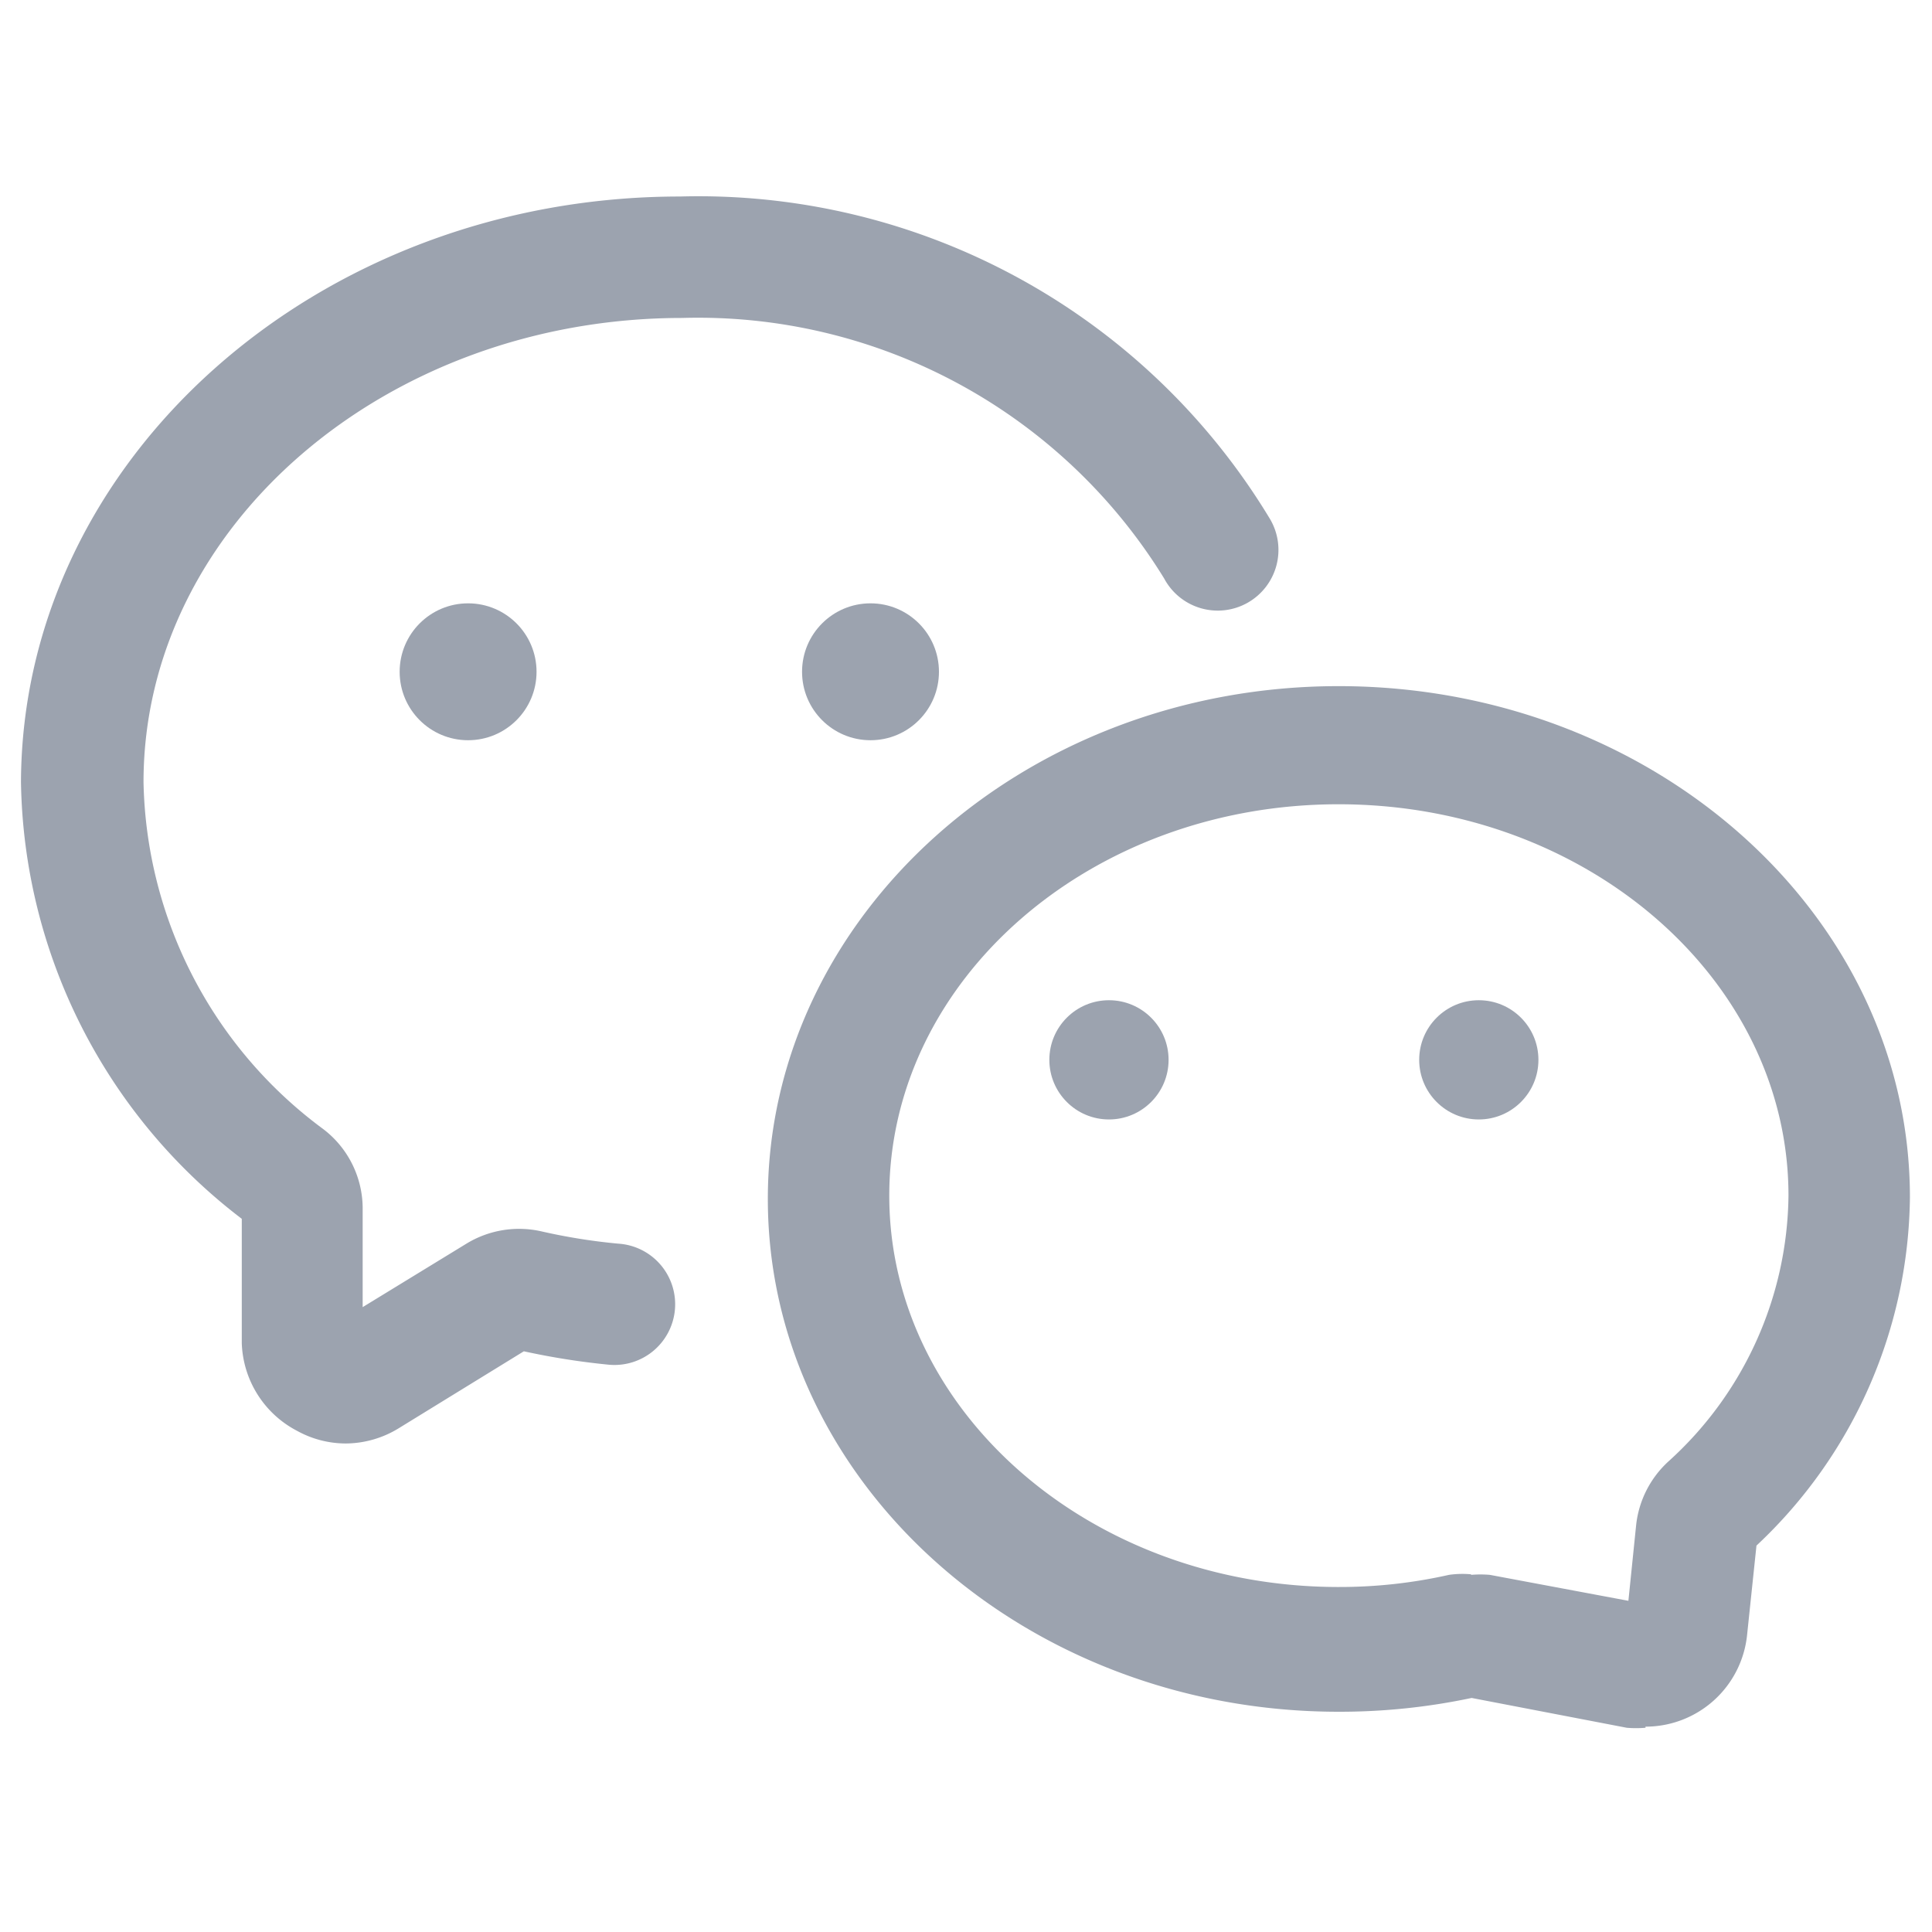 <?xml version="1.0" ?><svg fill="#9CA3AF" data-name="Layer 2" id="Layer_2" viewBox="0 0 35 35" xmlns="http://www.w3.org/2000/svg"><path d="M29.81,31.3a2,2,0,0,1-.34,0l-2.81-.54a11.53,11.53,0,0,1-2.41.25c-5.7,0-10.34-4.17-10.34-9.29s4.64-9.29,10.34-9.29S34.6,16.57,34.6,21.69A8.76,8.76,0,0,1,31.82,28l-.17,1.62h0a1.85,1.85,0,0,1-1.84,1.66Zm-3.24-.59h0Zm.17,0Zm3.82-1.18h0Zm-3.91-1a2,2,0,0,1,.34,0L29.5,29l.14-1.37a1.83,1.83,0,0,1,.58-1.15,6.58,6.58,0,0,0,2.18-4.82c0-3.91-3.65-7.09-8.15-7.09s-8.14,3.18-8.14,7.09,3.65,7.09,8.14,7.09a9,9,0,0,0,2-.22A1.72,1.72,0,0,1,26.65,28.52Z"/><path d="M6.26,26.15a1.83,1.83,0,0,1-.88-.23,1.86,1.86,0,0,1-1-1.59l0-2.25a10.14,10.14,0,0,1-4-7.91C.4,8.32,5.75,3.56,12.32,3.56A12.09,12.09,0,0,1,23,9.39a1.1,1.1,0,1,1-1.91,1.09,9.91,9.91,0,0,0-8.73-4.72C7,5.76,2.6,9.53,2.6,14.17a8,8,0,0,0,3.25,6.28,1.81,1.81,0,0,1,.72,1.42l0,1.81,1.88-1.15a1.83,1.83,0,0,1,1.37-.22,10.71,10.71,0,0,0,1.38.22A1.1,1.1,0,1,1,11,24.72a13.16,13.16,0,0,1-1.51-.24L7.23,25.87A1.85,1.85,0,0,1,6.26,26.15Z"/><circle cx="8.48" cy="12.17" r="1.24"/><circle cx="15.77" cy="12.17" r="1.24"/><circle cx="20.09" cy="19.2" r="1.08"/><circle cx="26.79" cy="19.2" r="1.08"/></svg>